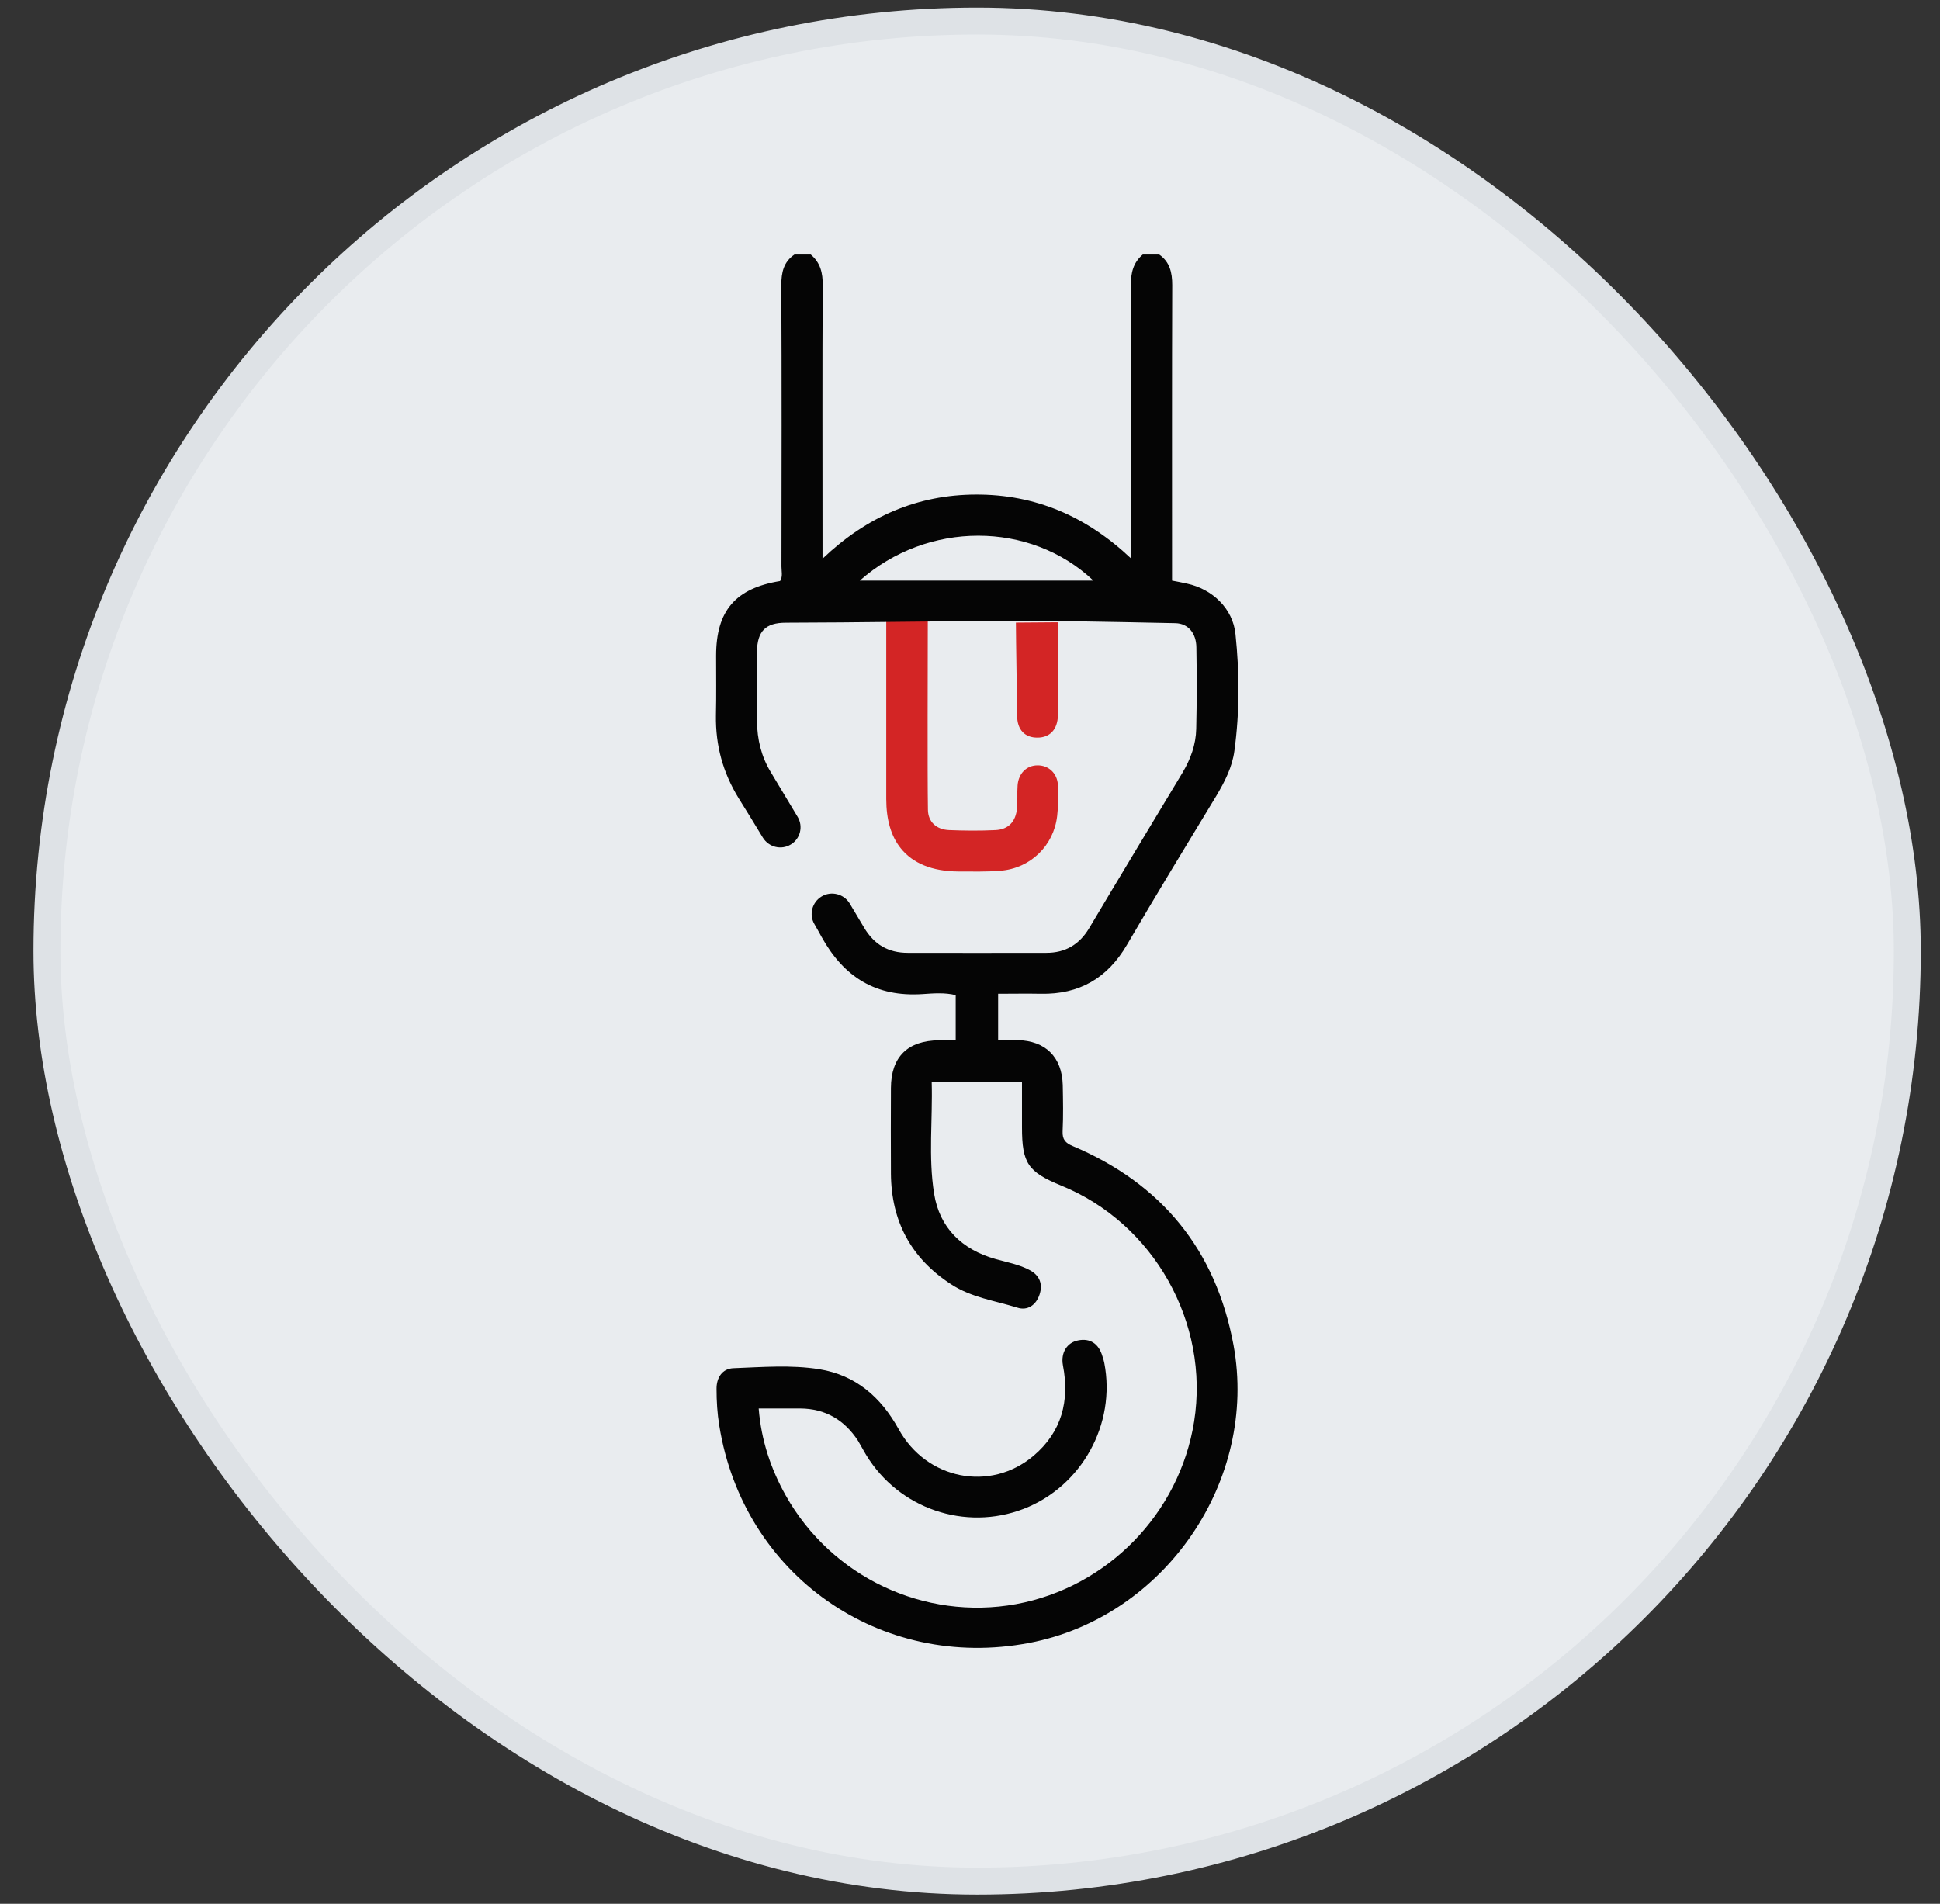 <svg width="54" height="53" viewBox="0 0 54 53" fill="none" xmlns="http://www.w3.org/2000/svg">
<rect x="0" y="0" width="54" height="53" fill="#333333" stroke="none"/>
<rect x="1.307" y="0.586" width="51.783" height="51.783" rx="25.891" fill="#E9ECEF"/>
<rect x="1.307" y="0.586" width="51.783" height="51.783" rx="25.891" stroke="#DEE2E6" stroke-width="0.75"/>
<g clip-path="url(#clip0_1054_21368)">
<g clip-path="url(#clip1_1054_21368)">
<path d="M29.426 22.719C29.33 23.547 28.678 24.177 27.846 24.241C27.459 24.274 27.064 24.262 26.674 24.262C25.947 24.257 25.404 24.035 25.068 23.61C24.803 23.278 24.669 22.82 24.669 22.244V16.953H25.829C25.829 16.953 25.829 17.083 25.825 17.302C25.825 18.361 25.812 21.521 25.829 22.543C25.833 22.883 26.068 23.097 26.422 23.11C26.846 23.127 27.279 23.131 27.707 23.11C28.077 23.093 28.275 22.866 28.308 22.505C28.329 22.291 28.308 22.076 28.325 21.862C28.351 21.53 28.577 21.307 28.88 21.307C29.178 21.303 29.426 21.517 29.447 21.849C29.464 22.139 29.46 22.429 29.426 22.719Z" fill="#D32525"/>
<path d="M29.447 19.917C29.438 20.312 29.22 20.535 28.879 20.535C28.539 20.539 28.312 20.329 28.312 19.922C28.312 19.736 28.278 17.736 28.278 17.333L29.451 17.324C29.451 17.488 29.459 19.056 29.447 19.917Z" fill="#D32525"/>
<path d="M29.863 31.907C29.653 31.819 29.569 31.722 29.578 31.495C29.599 31.066 29.59 30.638 29.582 30.209C29.561 29.423 29.099 28.973 28.321 28.956H27.783V27.666C28.195 27.666 28.581 27.658 28.972 27.666C30.04 27.687 30.826 27.233 31.368 26.305C32.179 24.914 33.02 23.535 33.856 22.157C34.091 21.762 34.301 21.354 34.36 20.9C34.507 19.824 34.503 18.736 34.39 17.656C34.318 16.937 33.742 16.399 33.041 16.248C32.91 16.218 32.776 16.193 32.624 16.164V15.739C32.624 13.138 32.62 10.536 32.629 7.935C32.629 7.586 32.561 7.292 32.267 7.086H31.809C31.54 7.313 31.477 7.599 31.477 7.943C31.49 10.33 31.486 12.717 31.486 15.105V15.55C30.233 14.365 28.813 13.764 27.169 13.768C25.543 13.772 24.135 14.373 22.895 15.554V15.105C22.895 12.717 22.887 10.33 22.9 7.943C22.904 7.599 22.837 7.313 22.567 7.086H22.114C21.811 7.292 21.748 7.586 21.748 7.935C21.761 10.549 21.756 13.163 21.752 15.773C21.752 15.907 21.794 16.05 21.714 16.176C20.47 16.378 19.933 17.004 19.933 18.257C19.933 18.811 19.941 19.366 19.928 19.921C19.916 20.753 20.122 21.509 20.559 22.22C20.786 22.585 21.013 22.951 21.235 23.321C21.399 23.585 21.744 23.674 22.013 23.51C22.278 23.35 22.362 23.006 22.202 22.741C21.954 22.325 21.702 21.904 21.45 21.488C21.189 21.055 21.076 20.581 21.071 20.081C21.067 19.438 21.067 18.794 21.071 18.147C21.076 17.576 21.307 17.336 21.874 17.336C23.047 17.332 23.942 17.324 24.669 17.315C25.106 17.311 25.484 17.307 25.825 17.303C27.829 17.273 28.523 17.261 32.717 17.349C33.074 17.357 33.297 17.63 33.301 18.021C33.314 18.778 33.314 19.534 33.297 20.291C33.288 20.728 33.141 21.131 32.919 21.505C32.049 22.951 31.175 24.397 30.313 25.847C30.04 26.3 29.649 26.527 29.128 26.527C27.842 26.532 26.552 26.527 25.266 26.527C24.728 26.527 24.333 26.296 24.055 25.83C23.921 25.603 23.786 25.38 23.652 25.153C23.488 24.884 23.135 24.796 22.866 24.96C22.605 25.119 22.513 25.46 22.668 25.725C22.736 25.842 22.803 25.964 22.87 26.086C23.496 27.212 24.387 27.759 25.677 27.675C25.984 27.654 26.299 27.628 26.602 27.704V28.961H26.14C25.266 28.969 24.803 29.419 24.799 30.289C24.795 31.083 24.795 31.877 24.799 32.672C24.808 33.995 25.358 35.029 26.472 35.752C27.035 36.122 27.695 36.21 28.317 36.404C28.598 36.496 28.838 36.336 28.935 36.042C29.031 35.756 28.943 35.513 28.674 35.366C28.376 35.202 28.035 35.143 27.707 35.05C26.774 34.786 26.152 34.18 26.001 33.231C25.837 32.209 25.963 31.171 25.934 30.121H28.447V31.381C28.447 32.382 28.611 32.625 29.535 33.004C32.116 34.054 33.675 36.824 33.238 39.577C32.83 42.136 30.826 44.191 28.283 44.658C25.728 45.124 23.148 43.905 21.87 41.632C21.454 40.888 21.189 40.098 21.118 39.211H22.273C22.975 39.215 23.505 39.53 23.883 40.11C23.963 40.241 24.03 40.375 24.11 40.505C25.018 42.002 26.867 42.632 28.493 42.006C30.111 41.38 31.07 39.644 30.738 37.942C30.725 37.879 30.708 37.82 30.687 37.761C30.586 37.408 30.342 37.248 30.01 37.316C29.704 37.374 29.523 37.656 29.586 38.005C29.779 39.001 29.552 39.867 28.766 40.531C27.564 41.543 25.791 41.195 25.014 39.787C24.522 38.896 23.82 38.282 22.807 38.118C22.021 37.992 21.218 38.059 20.424 38.089C20.101 38.097 19.941 38.358 19.945 38.669C19.945 39.009 19.966 39.35 20.021 39.686C20.685 43.851 24.505 46.528 28.649 45.738C32.419 45.019 35.028 41.224 34.335 37.446C33.843 34.794 32.334 32.953 29.863 31.907ZM23.933 16.164C25.816 14.495 28.678 14.499 30.435 16.164H23.933Z" fill="#050505"/>
</g>
</g>
<defs>
<clipPath id="clip0_1054_21368">
<rect width="42.026" height="42.026" fill="white" transform="translate(6.186 5.465)"/>
</clipPath>
<clipPath id="clip1_1054_21368">
<rect width="42.026" height="42.026" fill="white" transform="translate(6.186 5.465)"/>
</clipPath>
</defs>
</svg>
